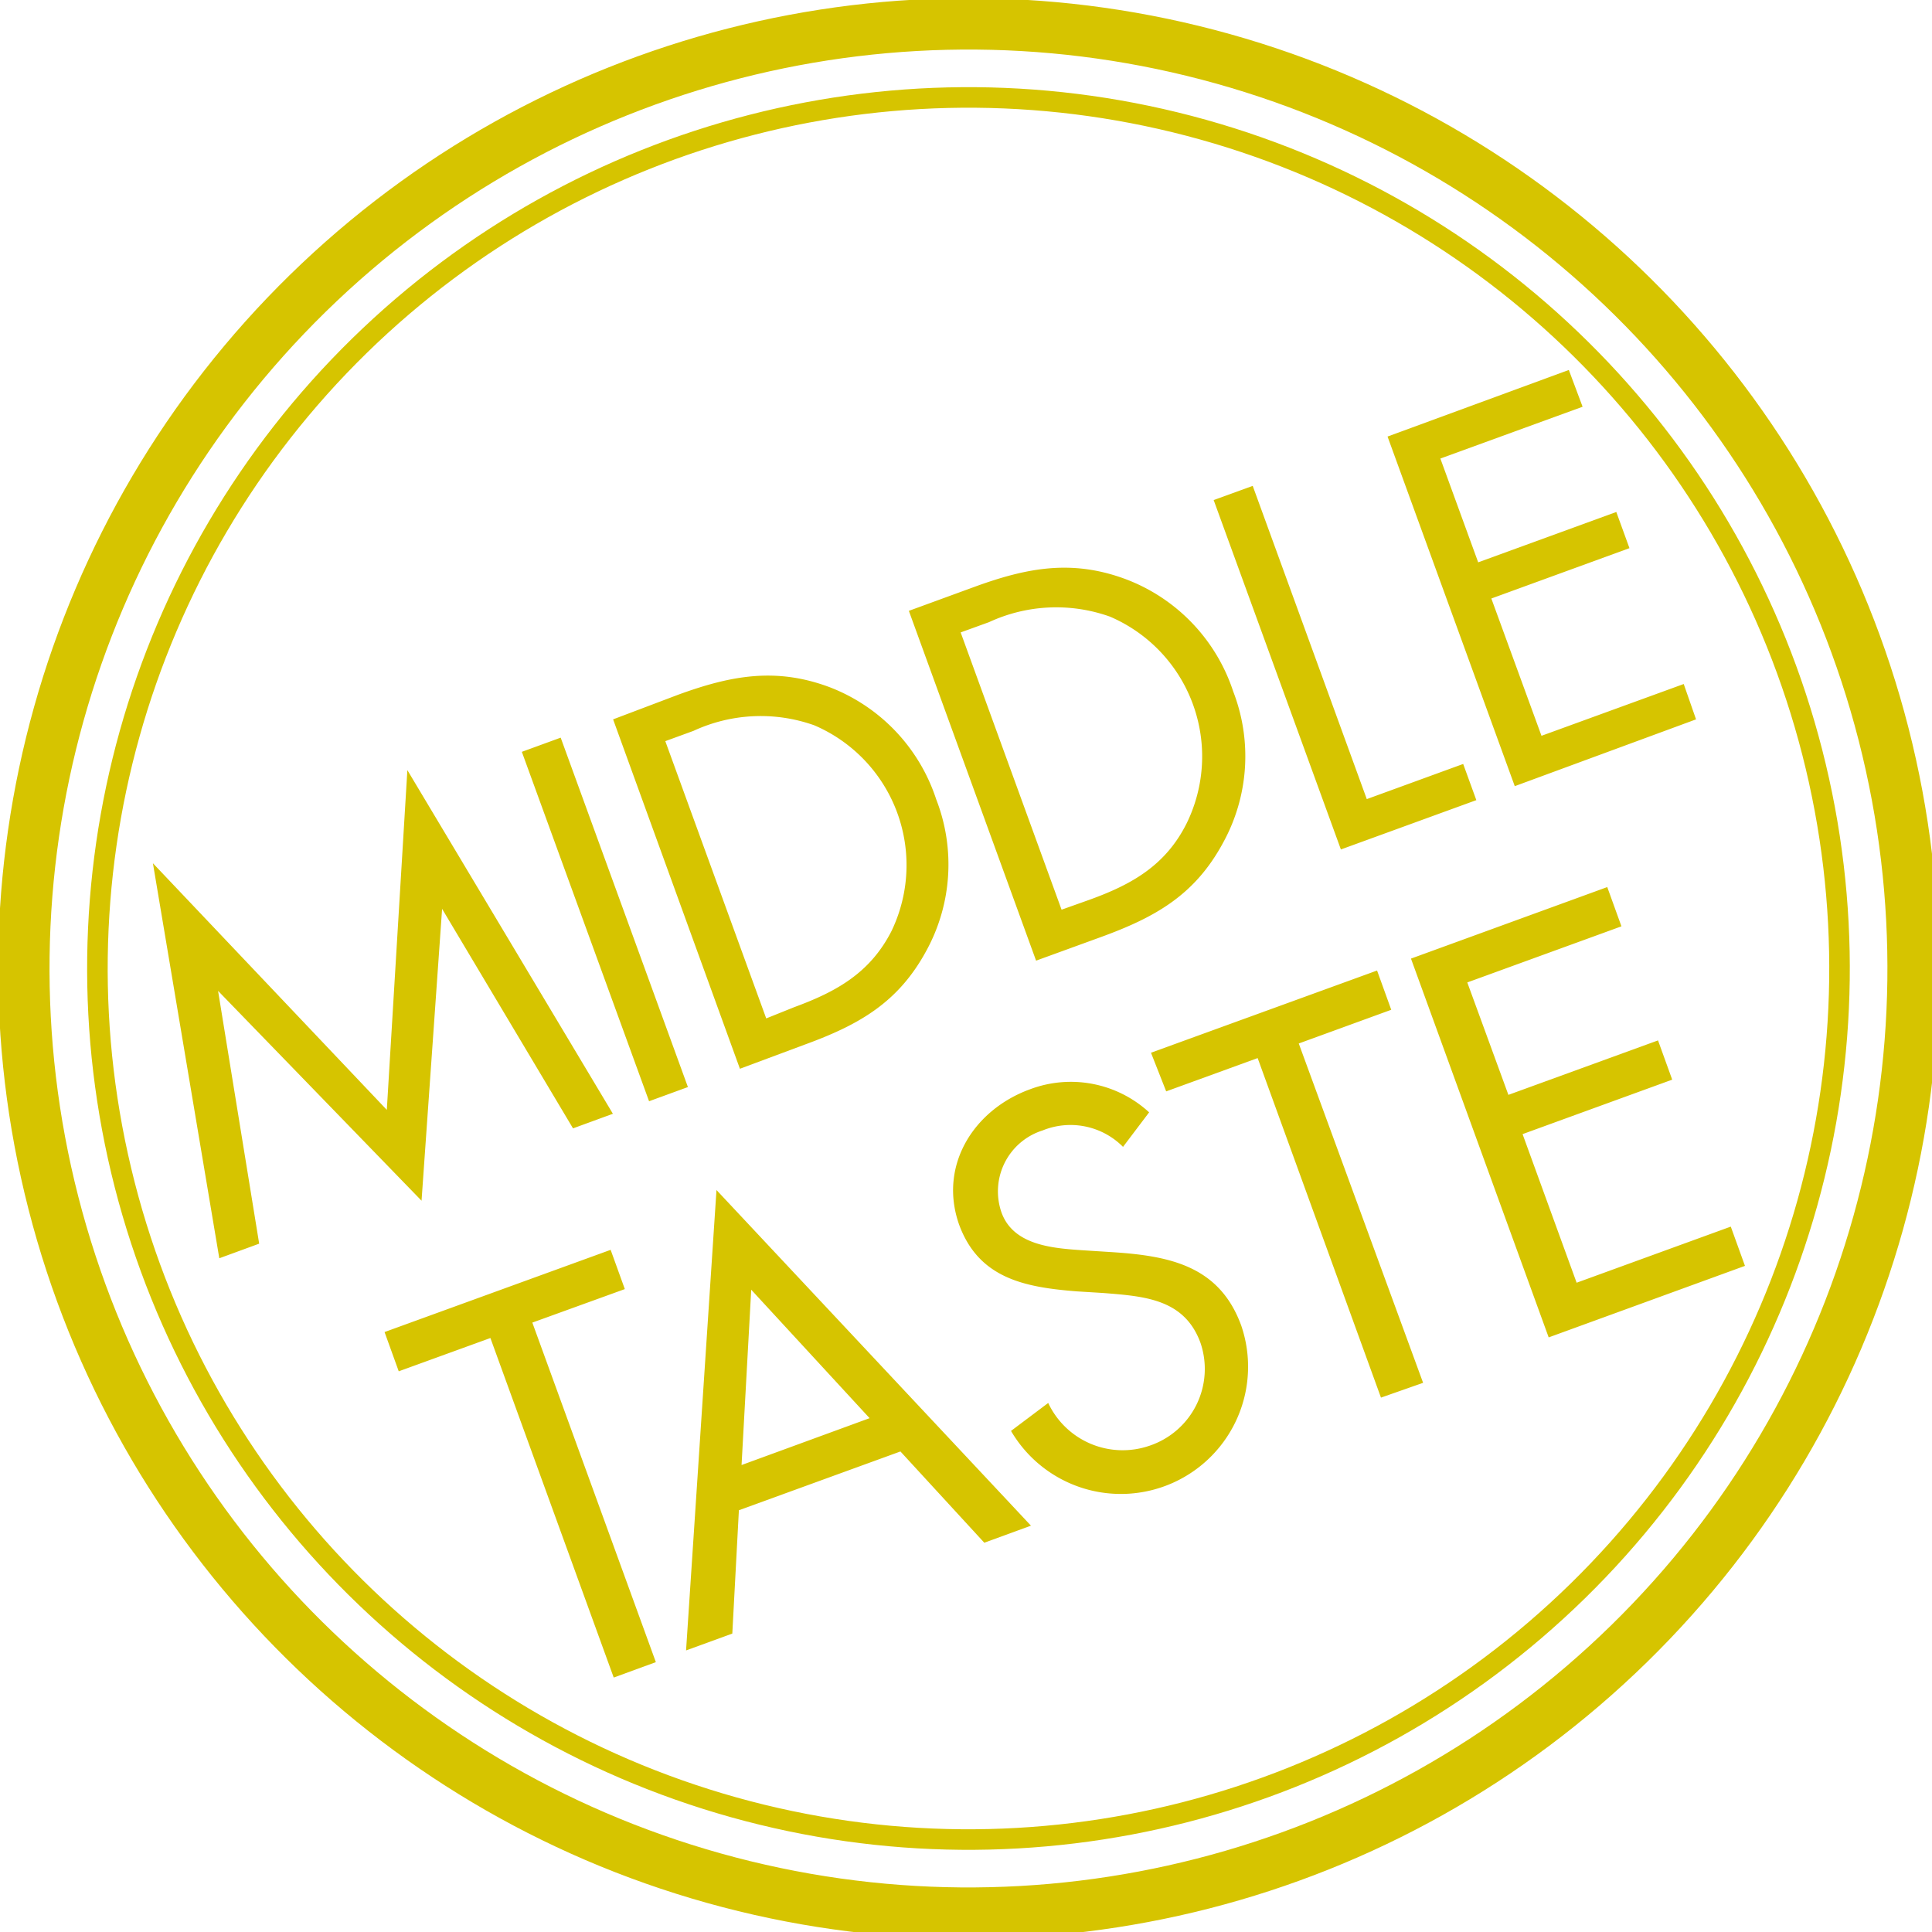 <svg xmlns="http://www.w3.org/2000/svg" viewBox="0 0 94 94" width="94" height="94"><path d="M7.44 42l11.38 12 1-16.53 10 16.72-1.94.71-6.37-10.68-1 14.2-9.9-10.21 2 12.3-1.94.71zm26.03 10.89l-1.89.69-6.19-17 1.89-.69zM29.83 35L33 33.8c2.55-.93 4.75-1.35 7.38-.36a8.76 8.76 0 0 1 5.17 5.45 8.73 8.73 0 0 1-.47 7.35c-1.37 2.54-3.28 3.62-5.94 4.59L36 52zm8.82 14c2.07-.76 3.7-1.68 4.73-3.71a7.4 7.4 0 0 0-3.76-10 7.78 7.78 0 0 0-5.88.27l-1.37.5 4.91 13.49zm5.57-19.28l3.2-1.17c2.55-.93 4.75-1.35 7.38-.36a8.76 8.76 0 0 1 5.2 5.45 8.73 8.73 0 0 1-.49 7.36c-1.37 2.54-3.28 3.62-5.94 4.59l-3.16 1.15zM53 43.78c2.08-.75 3.71-1.68 4.73-3.71A7.4 7.4 0 0 0 54 30a7.78 7.78 0 0 0-5.88.27l-1.38.5 4.91 13.49zm13.5-4.9l4.69-1.71.64 1.76-6.59 2.4-6.19-17 1.9-.69zm1.01-17.64L76.33 18l.67 1.79-6.92 2.52 1.84 5.05 6.72-2.45.64 1.76-6.72 2.45L75 35.8l6.92-2.52.6 1.72-8.82 3.25zm-35.6 59.63l-2.05.75-6-16.52-4.46 1.62-.69-1.91 11-4 .69 1.91-4.5 1.63zm4.04-7.39l-.32 6-2.25.82 1.48-22.4 15.3 16.33-2.27.83-4.08-4.44zm.6-10.73l-.47 8.53L42.31 69zm18.09-6.95a3.6 3.6 0 0 0-3.91-.8 3.11 3.11 0 0 0-2 4c.58 1.59 2.48 1.73 3.93 1.83l1.42.09c2.78.18 5.24.64 6.31 3.57a6.19 6.19 0 0 1-11.2 5.13L51 68.26a4 4 0 0 0 4.93 2.08 3.94 3.94 0 0 0 2.48-5c-.78-2.15-2.74-2.27-4.73-2.43l-1.3-.08c-2.51-.2-4.76-.62-5.72-3.26-1-2.86.71-5.57 3.45-6.57a5.63 5.63 0 0 1 5.8 1.12zm14.6 11.48l-2.05.72-6-16.52-4.45 1.62-.74-1.88 11-4 .69 1.91-4.5 1.64zm-.59-20.64l9.55-3.48.69 1.91-7.5 2.73 2 5.47 7.28-2.65.69 1.91-7.28 2.65 2.63 7.23 7.5-2.73.69 1.91-9.55 3.48z" class="title-text" fill="#d6c400"/><circle class="title-circle1" cx="47.12" cy="47.12" r="42.38" transform="rotate(-14.37 47.126 47.12)" fill="none" stroke="#d6c400" stroke-miterlimit="10"/><circle class="title-circle2" cx="47.12" cy="47.12" r="45.96" transform="rotate(-14.37 47.126 47.12)" fill="none" stroke="#d6c400" stroke-miterlimit="10" stroke-width="2.5"/></svg>